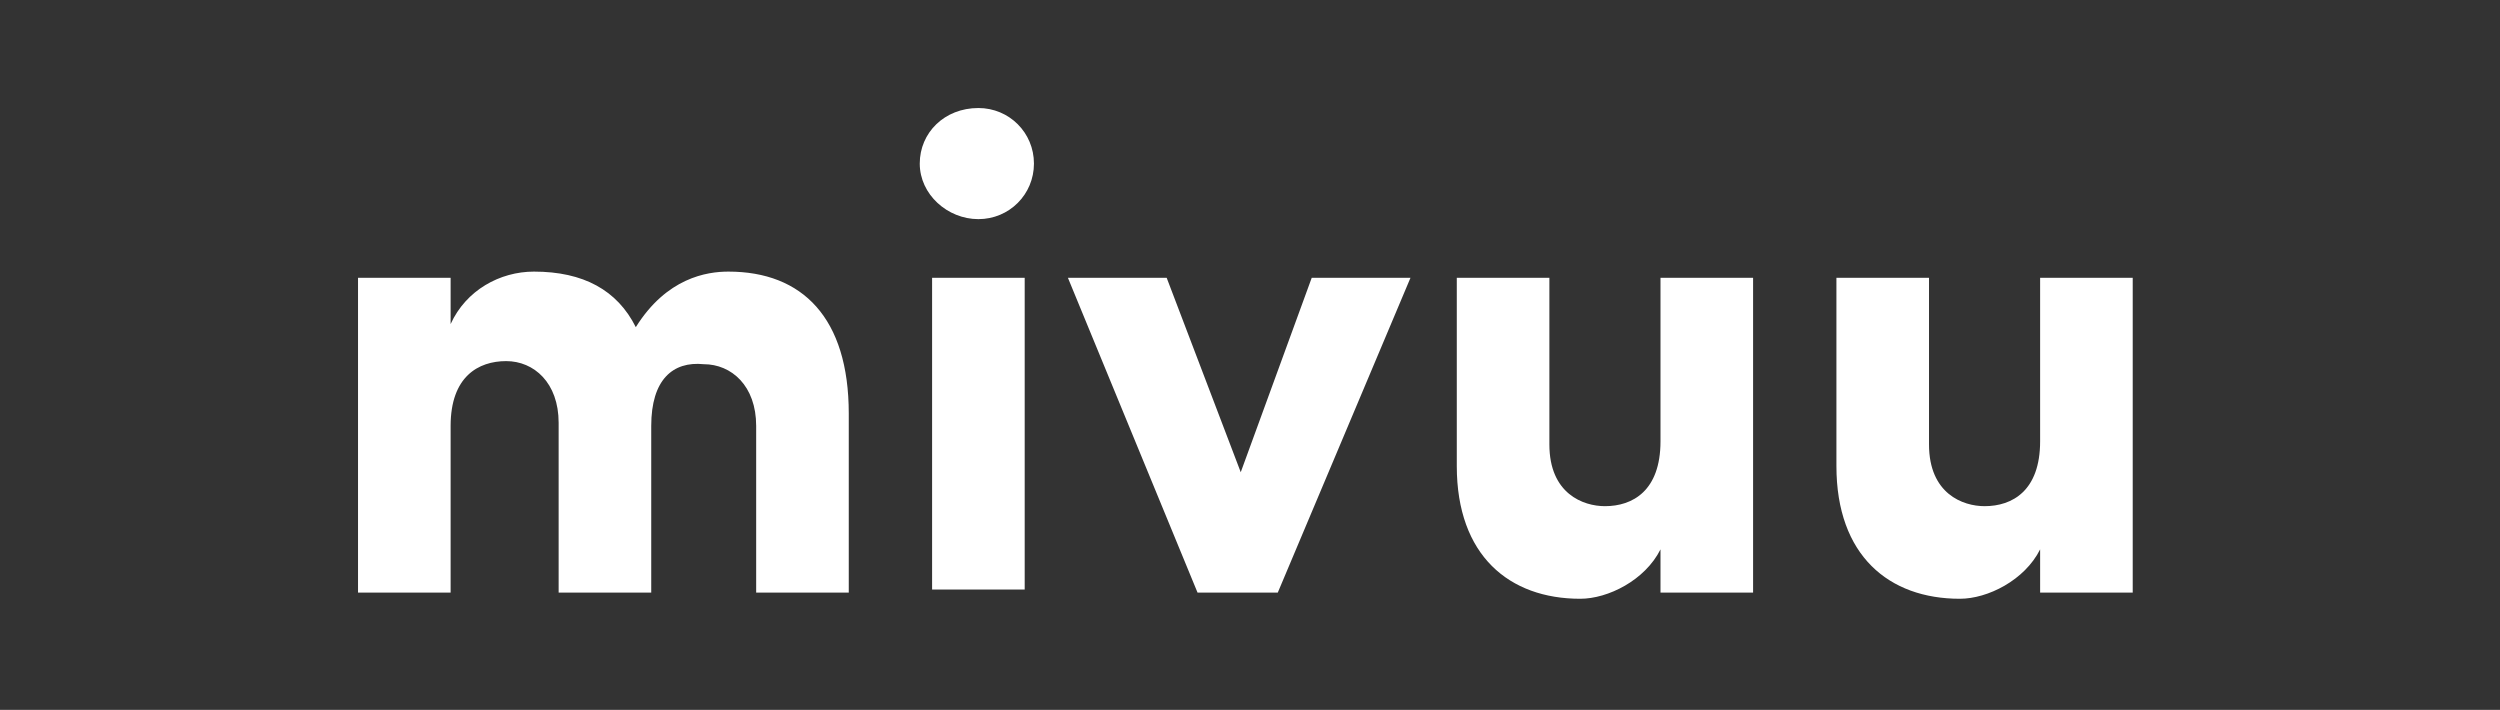 <?xml version="1.0" encoding="utf-8"?>
<!-- Generator: Adobe Illustrator 18.1.1, SVG Export Plug-In . SVG Version: 6.00 Build 0)  -->
<!DOCTYPE svg PUBLIC "-//W3C//DTD SVG 1.1//EN" "http://www.w3.org/Graphics/SVG/1.1/DTD/svg11.dtd">
<svg version="1.1" id="Layer_1" xmlns="http://www.w3.org/2000/svg" xmlns:xlink="http://www.w3.org/1999/xlink" x="0px" y="0px"
	 viewBox="-355 601 81 23" enable-background="new -355 601 81 23" xml:space="preserve">
<rect x="-355" y="601" width="81" height="23" fill="#333333" stroke="none"/>
<title>mivuu</title>
<desc>Created with Sketch.</desc>
<g>
	<path fill="#FFFFFF" d="M-333.9,614.8v5.4h-3v-5.5c0-1.3-0.8-2-1.7-2c-0.9,0-1.8,0.5-1.8,2.1v5.4h-3V610h3v1.5
		c0.5-1.1,1.6-1.7,2.7-1.7c1.6,0,2.7,0.6,3.3,1.8c1-1.6,2.3-1.8,3-1.8c2.4,0,3.9,1.5,3.9,4.6v5.8h-3v-5.4c0-1.3-0.8-2-1.7-2
		C-333.2,612.7-333.9,613.3-333.9,614.8z"/>
	<path fill="#FFFFFF" d="M-323.3,604.5c1,0,1.8,0.8,1.8,1.8s-0.8,1.8-1.8,1.8s-1.9-0.8-1.9-1.8S-324.4,604.5-323.3,604.5z
		 M-321.8,620.1h-3V610h3V620.1z"/>
	<path fill="#FFFFFF" d="M-320.4,610h3.2l2.4,6.3l2.3-6.3h3.2l-4.3,10.2c0,0,0,0-2.6,0L-320.4,610z"/>
	<path fill="#FFFFFF" d="M-301.2,610h3v10.2h-3v-1.4c-0.5,1-1.7,1.6-2.6,1.6c-2.3,0-4-1.4-4-4.3V610h3v5.4c0,1.6,1.1,2,1.8,2
		c0.9,0,1.8-0.5,1.8-2.1V610z"/>
	<path fill="#FFFFFF" d="M-288.9,610h3v10.2h-3v-1.4c-0.5,1-1.7,1.6-2.6,1.6c-2.3,0-4-1.4-4-4.3V610h3v5.4c0,1.6,1.1,2,1.8,2
		c0.9,0,1.8-0.5,1.8-2.1V610z"/>
</g>
</svg>

